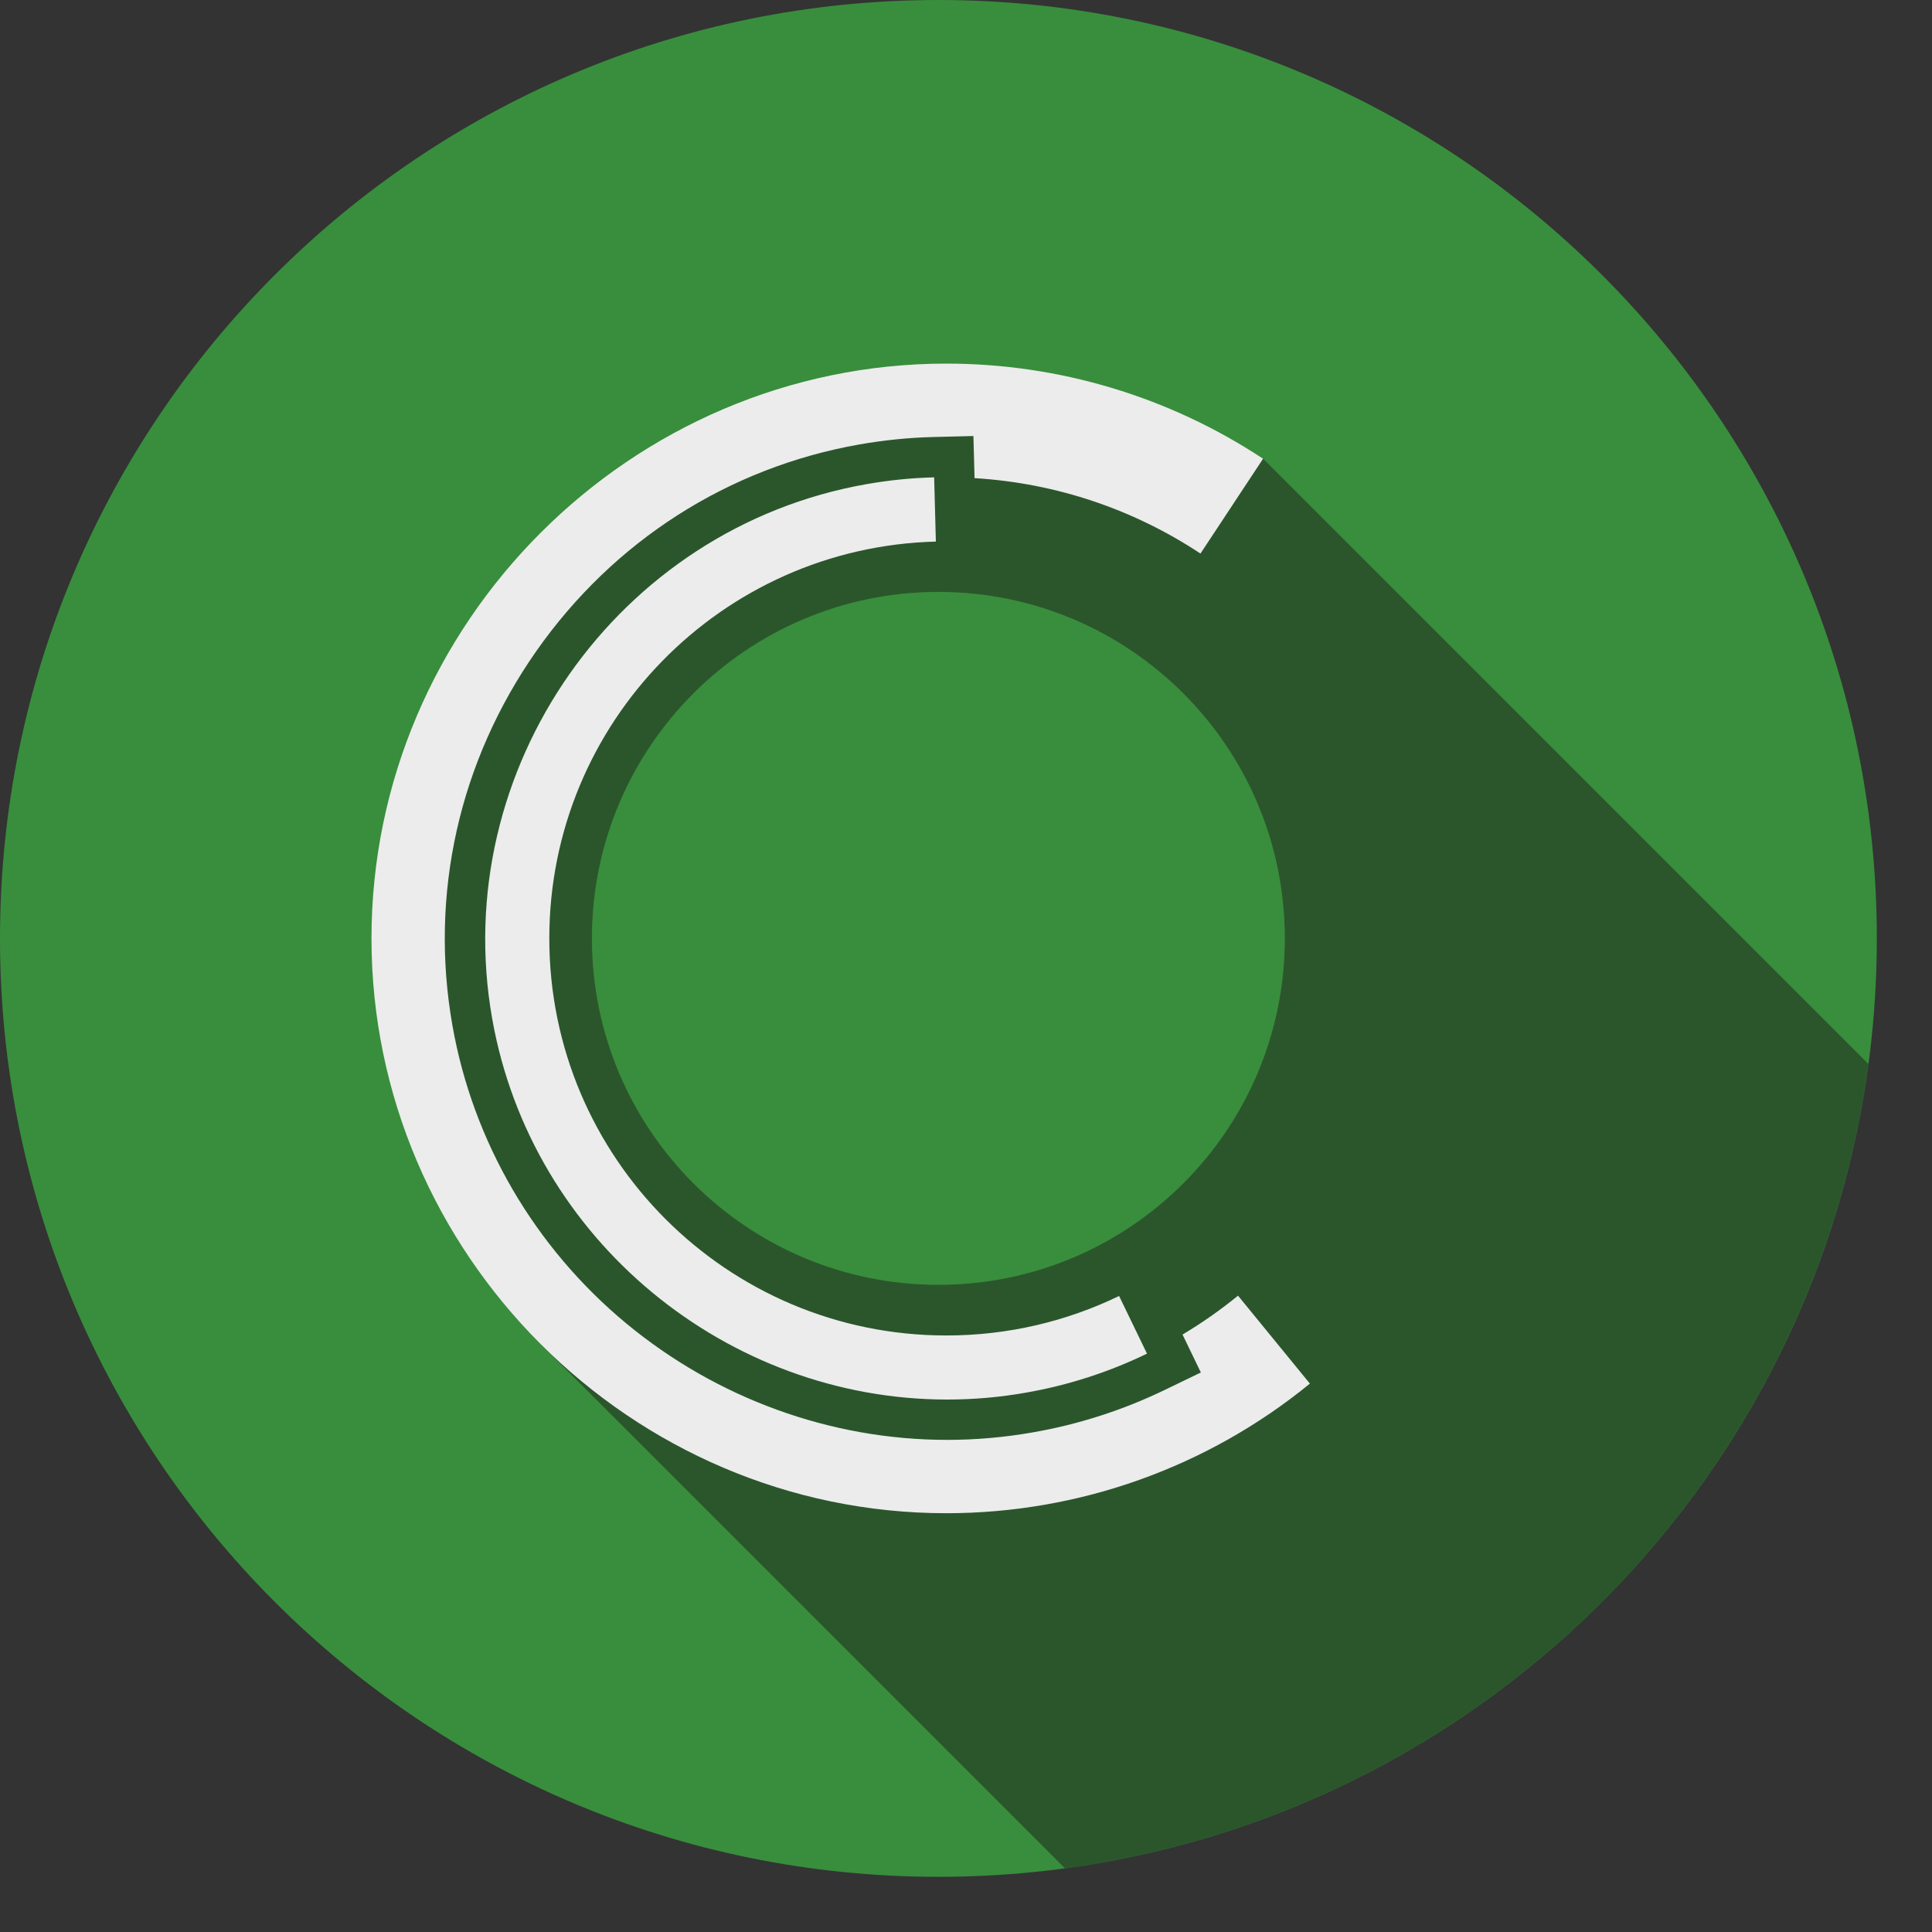 <?xml version="1.0" encoding="utf-8"?>
<svg width="25" height="25" viewBox="0 0 25 25" version="1.1" xmlns:xlink="http://www.w3.org/1999/xlink" xmlns="http://www.w3.org/2000/svg">
  <rect x="0" y="0" width="25" height="25" fill="#333333" stroke="none"/>
  <g id="svg">
    <path d="M0 0L24.286 0L24.286 24.286L0 24.286L0 0L0 0Z" id="Background#1" fill="#FFFFFF" fill-opacity="0" fill-rule="evenodd" stroke="none" />
    <g id="svg#1">
      <g id="CCreative">
        <g id="svg92">
          <path d="M0 12.143C0 5.437 5.437 0 12.143 0C18.849 0 24.286 5.437 24.286 12.143C24.286 18.849 18.849 24.286 12.143 24.286C5.437 24.286 0 18.849 0 12.143L0 12.143L0 12.143L0 12.143L0 12.143Z" id="ellipse82" fill="#388E3C" fill-rule="evenodd" stroke="none" />
          <path d="M7.66 12.143C7.66 9.667 9.667 7.66 12.143 7.66C14.618 7.66 16.625 9.667 16.625 12.143C16.625 14.618 14.618 16.625 12.143 16.625C9.667 16.625 7.66 14.618 7.66 12.143L7.66 12.143L7.66 12.143L7.66 12.143L7.66 12.143Z" id="ellipse84" fill="#59AD43" fill-rule="evenodd" stroke="none" />
          <path d="M16.345 5.936L14.626 5.449L10.255 5.449L7.123 7.34L5.542 9.727L5.666 13.82L6.968 17.364L13.78 24.176C19.18 23.448 23.454 19.171 24.177 13.768L16.345 5.936L16.345 5.936L16.345 5.936L16.345 5.936L16.345 5.936Z" id="path86" fill="#1E1E1C" fill-opacity="0.502" fill-rule="evenodd" stroke="none" />
          <path d="M14.481 16.77L14.842 17.516C14.347 17.756 13.822 17.925 13.28 18.02C12.937 18.081 12.595 18.11 12.256 18.11C9.42 18.11 6.875 16.057 6.368 13.177C5.801 9.952 7.987 6.832 11.212 6.265C11.502 6.214 11.794 6.184 12.088 6.177L12.11 7.008C9.335 7.08 7.108 9.35 7.108 12.143C7.108 14.98 9.408 17.281 12.246 17.281C13.047 17.281 13.805 17.097 14.481 16.77L14.481 16.77L14.481 16.77L14.481 16.77L14.481 16.77L14.481 16.77ZM15.302 17.269L15.312 17.29L15.539 17.76L15.069 17.987C14.53 18.247 13.959 18.431 13.37 18.534C13.002 18.599 12.628 18.632 12.256 18.632C10.752 18.632 9.278 18.097 8.105 17.126C6.918 16.143 6.119 14.773 5.854 13.268C5.555 11.571 5.941 9.851 6.94 8.425C7.939 7 9.424 6.05 11.121 5.751C11.435 5.696 11.755 5.663 12.074 5.655L12.596 5.642L12.61 6.163L12.61 6.187C13.687 6.252 14.686 6.602 15.534 7.163L16.344 5.936C15.128 5.133 13.703 4.705 12.245 4.705C8.165 4.705 4.807 8.063 4.807 12.143C4.807 16.224 8.165 19.581 12.245 19.581C13.96 19.581 15.622 18.989 16.95 17.904L16.02 16.766C15.794 16.95 15.554 17.119 15.302 17.269L15.302 17.269L15.302 17.269L15.302 17.269L15.302 17.269L15.302 17.269Z" id="path88" fill="#ECECEC" fill-rule="evenodd" stroke="none" />
          <path d="M7.66 12.143C7.66 9.667 9.667 7.66 12.143 7.66C14.618 7.66 16.625 9.667 16.625 12.143C16.625 14.618 14.618 16.625 12.143 16.625C9.667 16.625 7.66 14.618 7.66 12.143L7.66 12.143L7.66 12.143L7.66 12.143L7.66 12.143Z" id="ellipse90" fill="#388E3C" fill-rule="evenodd" stroke="none" />
        </g>
      </g>
    </g>
  </g>
</svg>